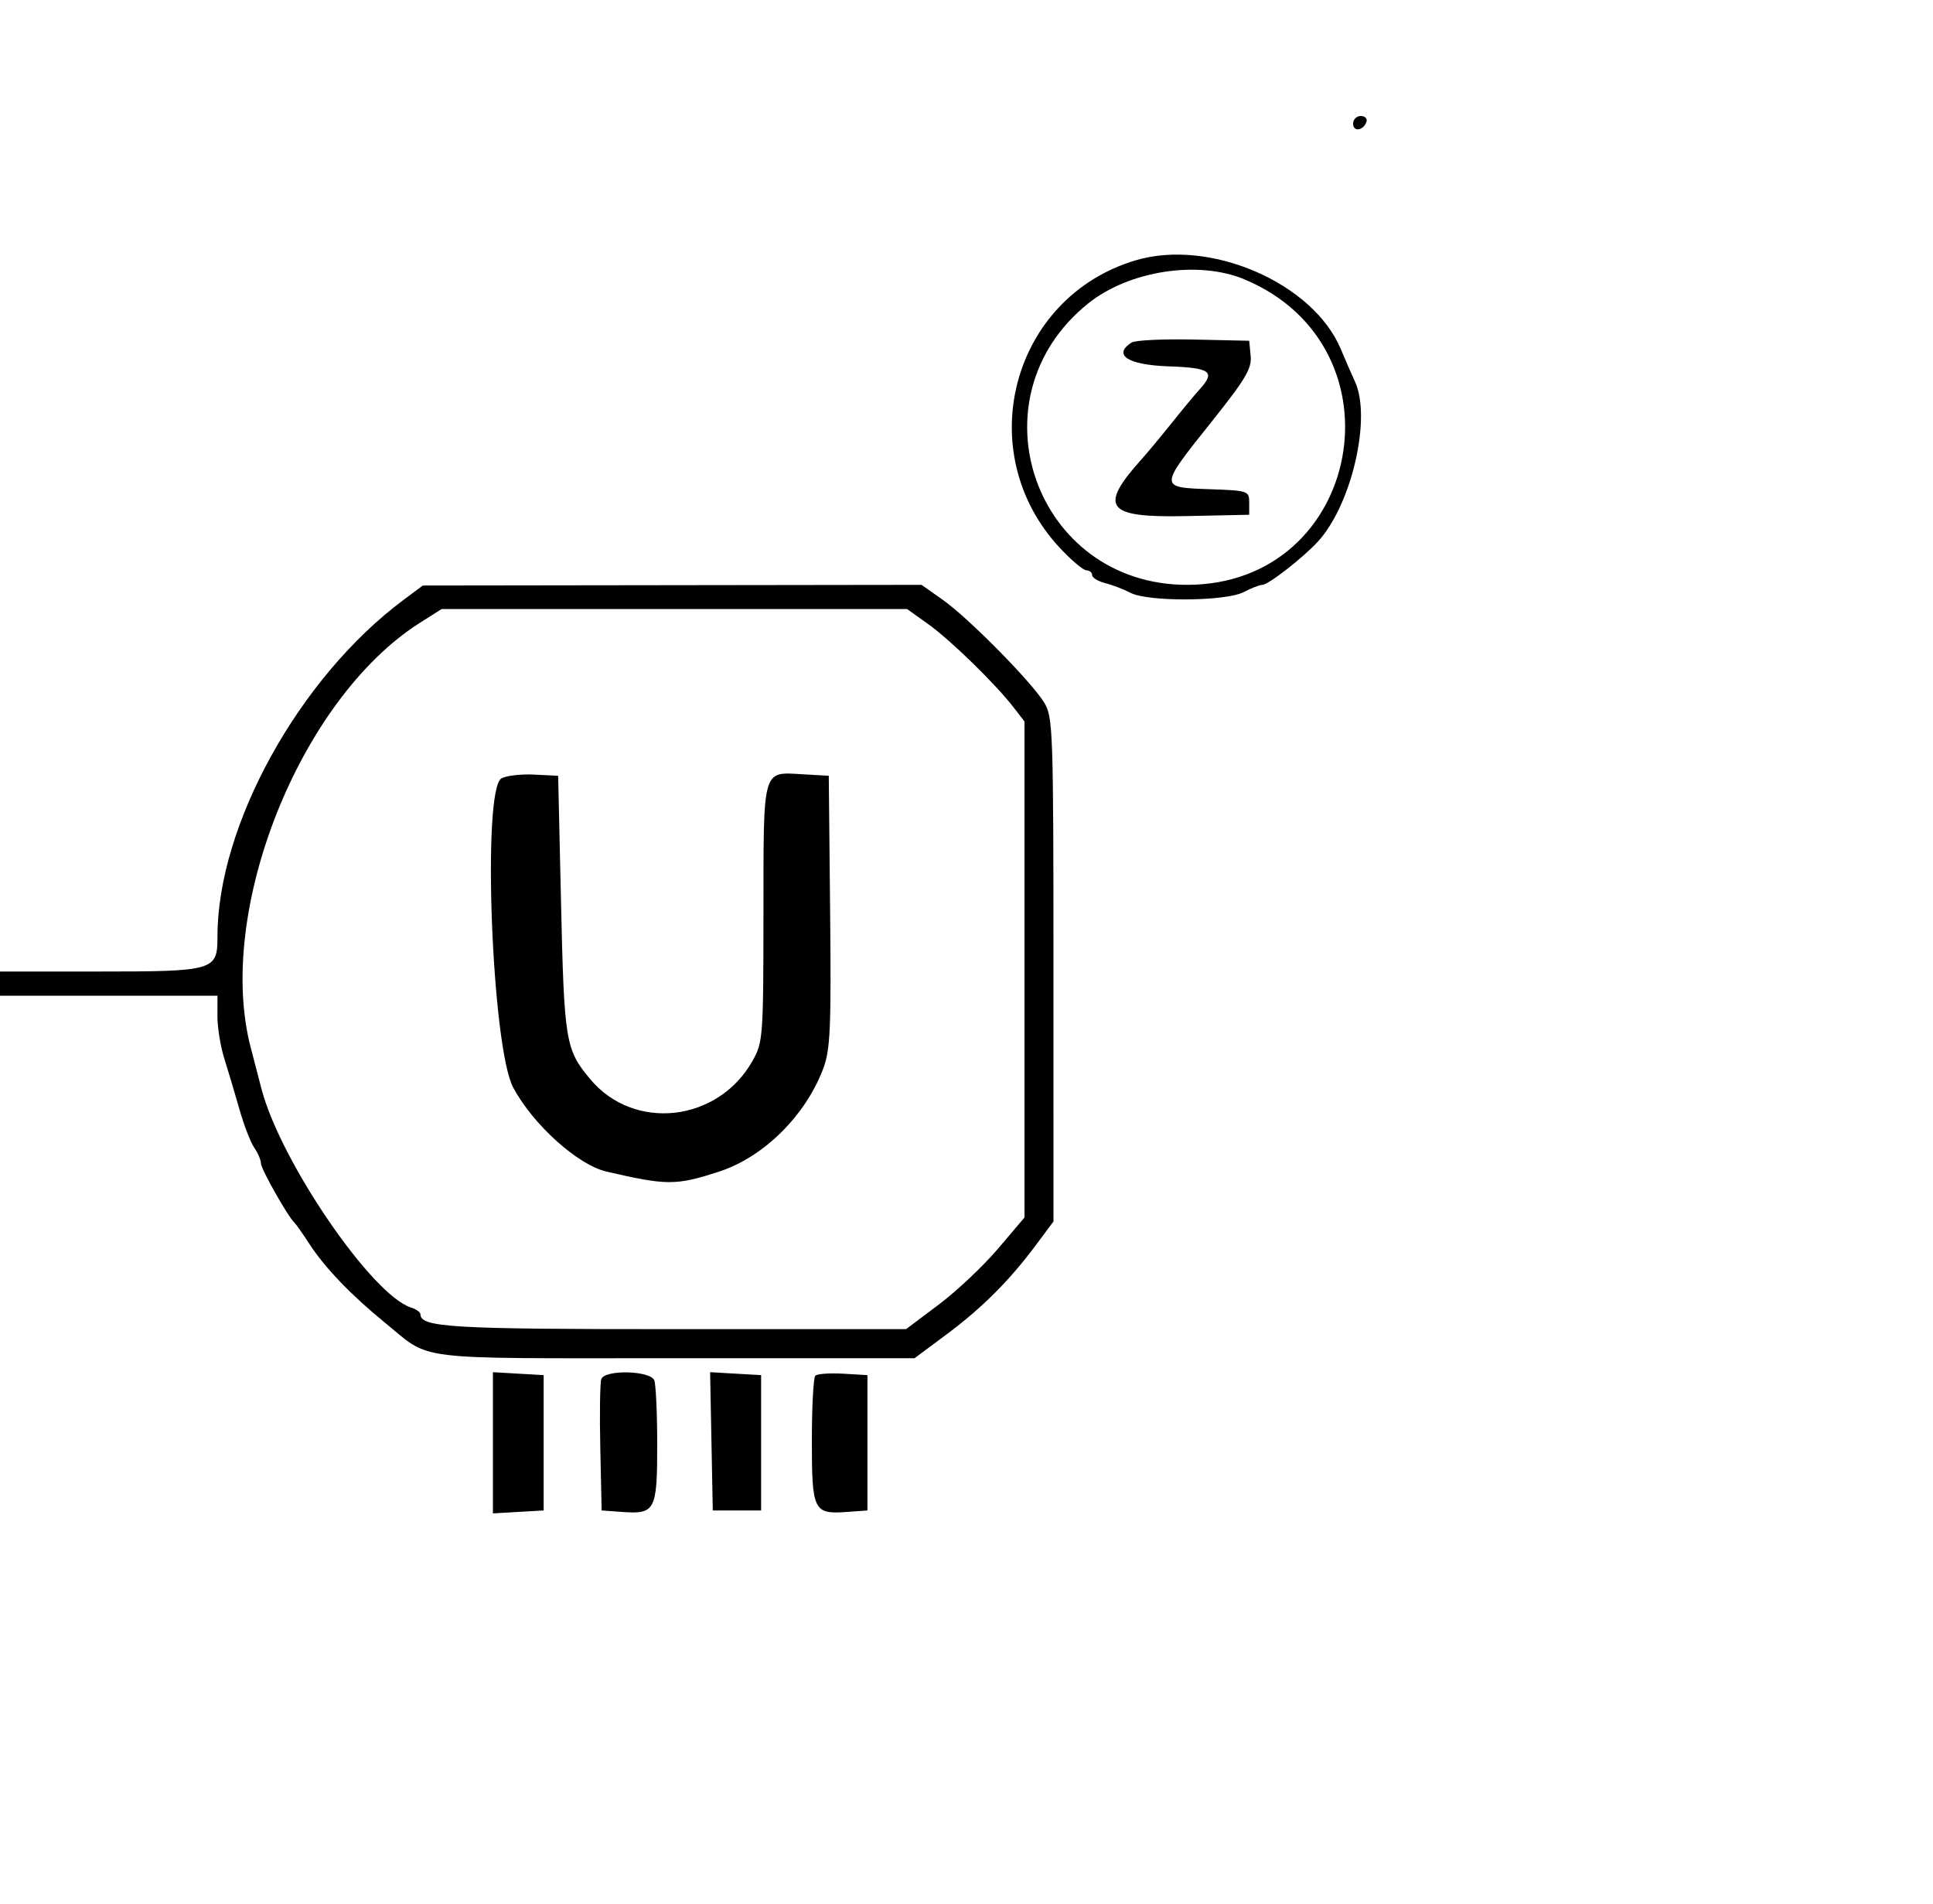 <svg id="svg" version="1.1" width="400" height="394" xmlns="http://www.w3.org/2000/svg" xmlns:xlink="http://www.w3.org/1999/xlink" style="display: block;"><g id="svgg"><path id="path0" d="M280.000 25.583 C 280.000 27.349,282.153 27.042,282.771 25.188 C 282.989 24.534,282.454 24.000,281.583 24.000 C 280.712 24.000,280.000 24.712,280.000 25.583 M235.000 53.858 C 209.313 61.504,200.848 93.525,219.281 113.320 C 221.678 115.894,224.171 118.000,224.820 118.000 C 225.469 118.000,226.000 118.441,226.000 118.981 C 226.000 119.520,227.208 120.265,228.683 120.635 C 230.159 121.006,232.522 121.912,233.933 122.648 C 237.567 124.545,253.635 124.439,257.364 122.494 C 258.940 121.672,260.675 121.000,261.220 121.000 C 262.459 121.000,269.715 115.343,272.763 112.000 C 279.737 104.353,283.869 86.345,280.360 78.884 C 279.744 77.573,278.446 74.596,277.477 72.270 C 271.756 58.540,250.387 49.278,235.000 53.858 M257.542 57.806 C 291.102 71.873,281.846 120.995,245.634 120.999 C 214.202 121.003,200.658 82.465,225.175 62.785 C 233.638 55.991,247.957 53.789,257.542 57.806 M234.152 70.868 C 230.194 73.426,233.393 75.495,241.761 75.790 C 250.532 76.100,251.588 76.878,248.235 80.561 C 247.264 81.628,244.677 84.746,242.485 87.491 C 240.293 90.236,237.518 93.574,236.318 94.908 C 227.258 104.977,228.869 107.123,245.230 106.779 L 258.500 106.500 258.500 104.000 C 258.500 101.559,258.306 101.493,250.250 101.210 C 239.828 100.843,239.827 100.895,250.554 87.461 C 257.758 78.439,259.060 76.256,258.804 73.624 L 258.500 70.500 247.000 70.248 C 240.675 70.110,234.893 70.389,234.152 70.868 M83.500 124.115 C 61.891 140.205,45.000 170.755,45.000 193.752 C 45.000 200.840,44.447 201.000,19.935 201.000 L 0.000 201.000 0.000 203.500 L 0.000 206.000 22.500 206.000 L 45.000 206.000 44.995 210.250 C 44.992 212.588,45.632 216.525,46.416 219.000 C 47.200 221.475,48.608 226.200,49.546 229.500 C 50.483 232.800,51.869 236.388,52.625 237.473 C 53.381 238.557,54.000 240.013,54.000 240.707 C 54.000 241.859,59.640 251.821,60.959 253.000 C 61.267 253.275,62.689 255.300,64.119 257.500 C 67.221 262.271,72.735 268.012,79.531 273.545 C 89.497 281.659,84.186 281.000,139.593 281.000 L 189.255 281.000 195.878 276.070 C 203.235 270.593,208.872 264.959,214.352 257.606 L 218.000 252.712 217.996 200.606 C 217.993 151.172,217.895 148.340,216.092 145.383 C 213.470 141.083,200.441 127.877,195.100 124.106 L 190.700 121.000 139.100 121.068 L 87.500 121.137 83.500 124.115 M192.100 129.144 C 196.729 132.451,206.006 141.501,209.774 146.385 L 212.000 149.270 212.000 200.578 L 212.000 251.886 206.514 258.353 C 203.496 261.910,197.984 267.107,194.264 269.901 L 187.500 274.981 139.797 274.990 C 93.454 275.000,87.000 274.623,87.000 271.907 C 87.000 271.482,86.123 270.856,85.051 270.516 C 76.939 267.941,57.988 240.223,54.103 225.250 C 53.496 222.912,52.502 219.099,51.893 216.776 C 44.517 188.638,62.039 144.615,86.886 128.857 L 91.392 126.000 139.546 126.000 L 187.700 126.000 192.100 129.144 M103.750 161.055 C 99.721 163.459,101.764 216.717,106.204 225.013 C 110.308 232.682,119.561 241.014,125.500 242.390 C 138.055 245.298,139.889 245.296,148.883 242.363 C 158.072 239.366,166.772 230.722,170.383 221.000 C 171.826 217.116,172.017 212.667,171.778 188.500 L 171.500 160.500 166.169 160.195 C 157.673 159.709,158.002 158.556,157.984 188.872 C 157.968 214.640,157.894 215.629,155.712 219.500 C 148.575 232.158,131.227 234.122,122.162 223.298 C 117.007 217.142,116.748 215.576,116.089 186.500 L 115.500 160.500 110.500 160.256 C 107.750 160.121,104.713 160.481,103.750 161.055 M102.000 298.500 L 102.000 313.105 107.250 312.802 L 112.500 312.500 112.500 298.500 L 112.500 284.500 107.250 284.198 L 102.000 283.895 102.000 298.500 M124.437 285.303 C 124.162 286.019,124.064 292.432,124.219 299.553 L 124.500 312.500 128.824 312.811 C 135.573 313.297,136.000 312.473,136.000 298.959 C 136.000 292.472,135.727 286.452,135.393 285.582 C 134.616 283.556,125.199 283.317,124.437 285.303 M147.222 298.197 L 147.500 312.500 152.500 312.500 L 157.500 312.500 157.500 298.500 L 157.500 284.500 152.222 284.197 L 146.944 283.894 147.222 298.197 M168.712 284.622 C 168.320 285.013,168.000 291.053,168.000 298.044 C 168.000 312.564,168.358 313.302,175.176 312.811 L 179.500 312.500 179.500 298.500 L 179.500 284.500 174.462 284.205 C 171.690 284.043,169.103 284.230,168.712 284.622 " stroke="none" fill="#000000" fill-rule="evenodd"></path></g></svg>